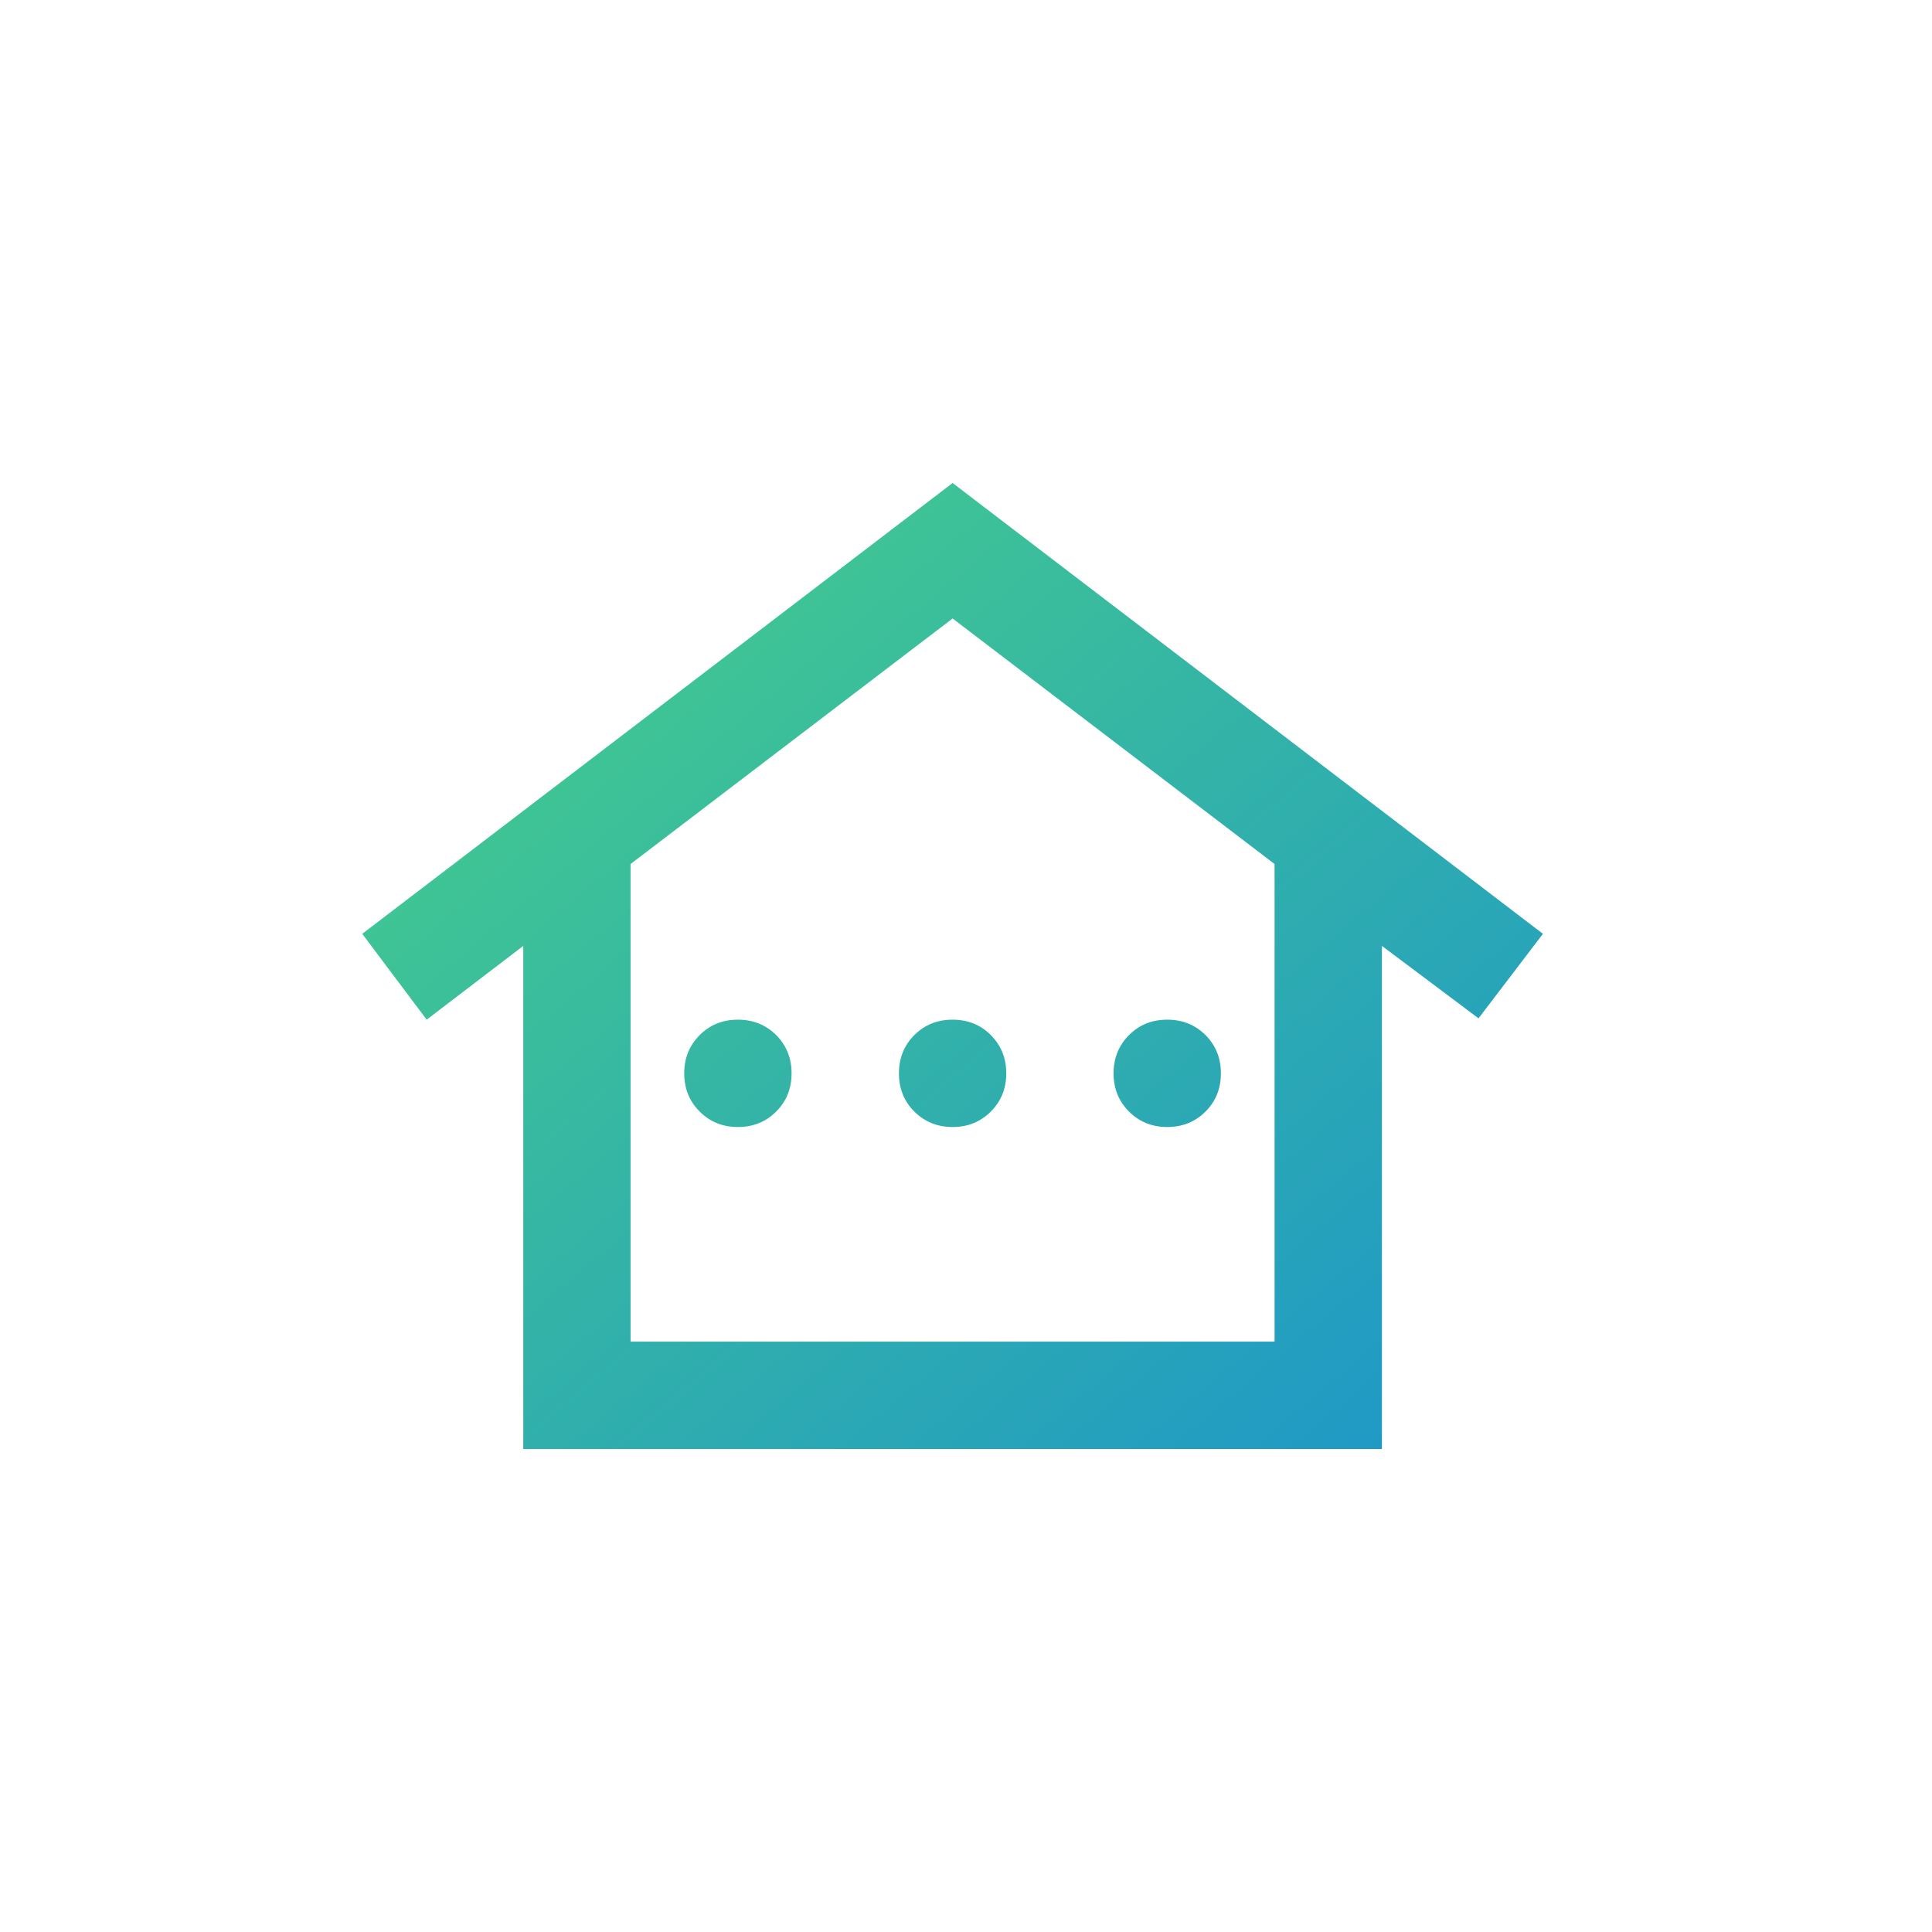 <svg width="32" height="32" viewBox="0 0 32 32" fill="none" xmlns="http://www.w3.org/2000/svg">
<path d="M8.667 24V15.667L7.067 16.889L6 15.467L15.778 8L25.556 15.467L24.489 16.867L22.889 15.667V24H8.667ZM10.444 22.222H21.111V14.311L15.778 10.244L10.444 14.311V22.222ZM12.222 18.667C11.97 18.667 11.759 18.581 11.589 18.411C11.418 18.241 11.333 18.03 11.333 17.778C11.333 17.526 11.418 17.315 11.589 17.144C11.759 16.974 11.97 16.889 12.222 16.889C12.474 16.889 12.685 16.974 12.856 17.144C13.026 17.315 13.111 17.526 13.111 17.778C13.111 18.03 13.026 18.241 12.856 18.411C12.685 18.581 12.474 18.667 12.222 18.667ZM15.778 18.667C15.526 18.667 15.315 18.581 15.144 18.411C14.974 18.241 14.889 18.03 14.889 17.778C14.889 17.526 14.974 17.315 15.144 17.144C15.315 16.974 15.526 16.889 15.778 16.889C16.03 16.889 16.241 16.974 16.411 17.144C16.581 17.315 16.667 17.526 16.667 17.778C16.667 18.03 16.581 18.241 16.411 18.411C16.241 18.581 16.03 18.667 15.778 18.667ZM19.333 18.667C19.081 18.667 18.87 18.581 18.7 18.411C18.53 18.241 18.444 18.03 18.444 17.778C18.444 17.526 18.53 17.315 18.7 17.144C18.87 16.974 19.081 16.889 19.333 16.889C19.585 16.889 19.796 16.974 19.967 17.144C20.137 17.315 20.222 17.526 20.222 17.778C20.222 18.03 20.137 18.241 19.967 18.411C19.796 18.581 19.585 18.667 19.333 18.667Z" fill="url(#paint0_linear_64_1754)"/>
<defs>
<linearGradient id="paint0_linear_64_1754" x1="9.372" y1="10.917" x2="44.45" y2="52.541" gradientUnits="userSpaceOnUse">
<stop stop-color="#41C791"/>
<stop offset="0.62" stop-color="#0674F0"/>
<stop offset="0.68" stop-color="#6961B5"/>
<stop offset="0.813" stop-color="#F34660"/>
<stop offset="1" stop-color="#EE078D"/>
</linearGradient>
</defs>
</svg>
